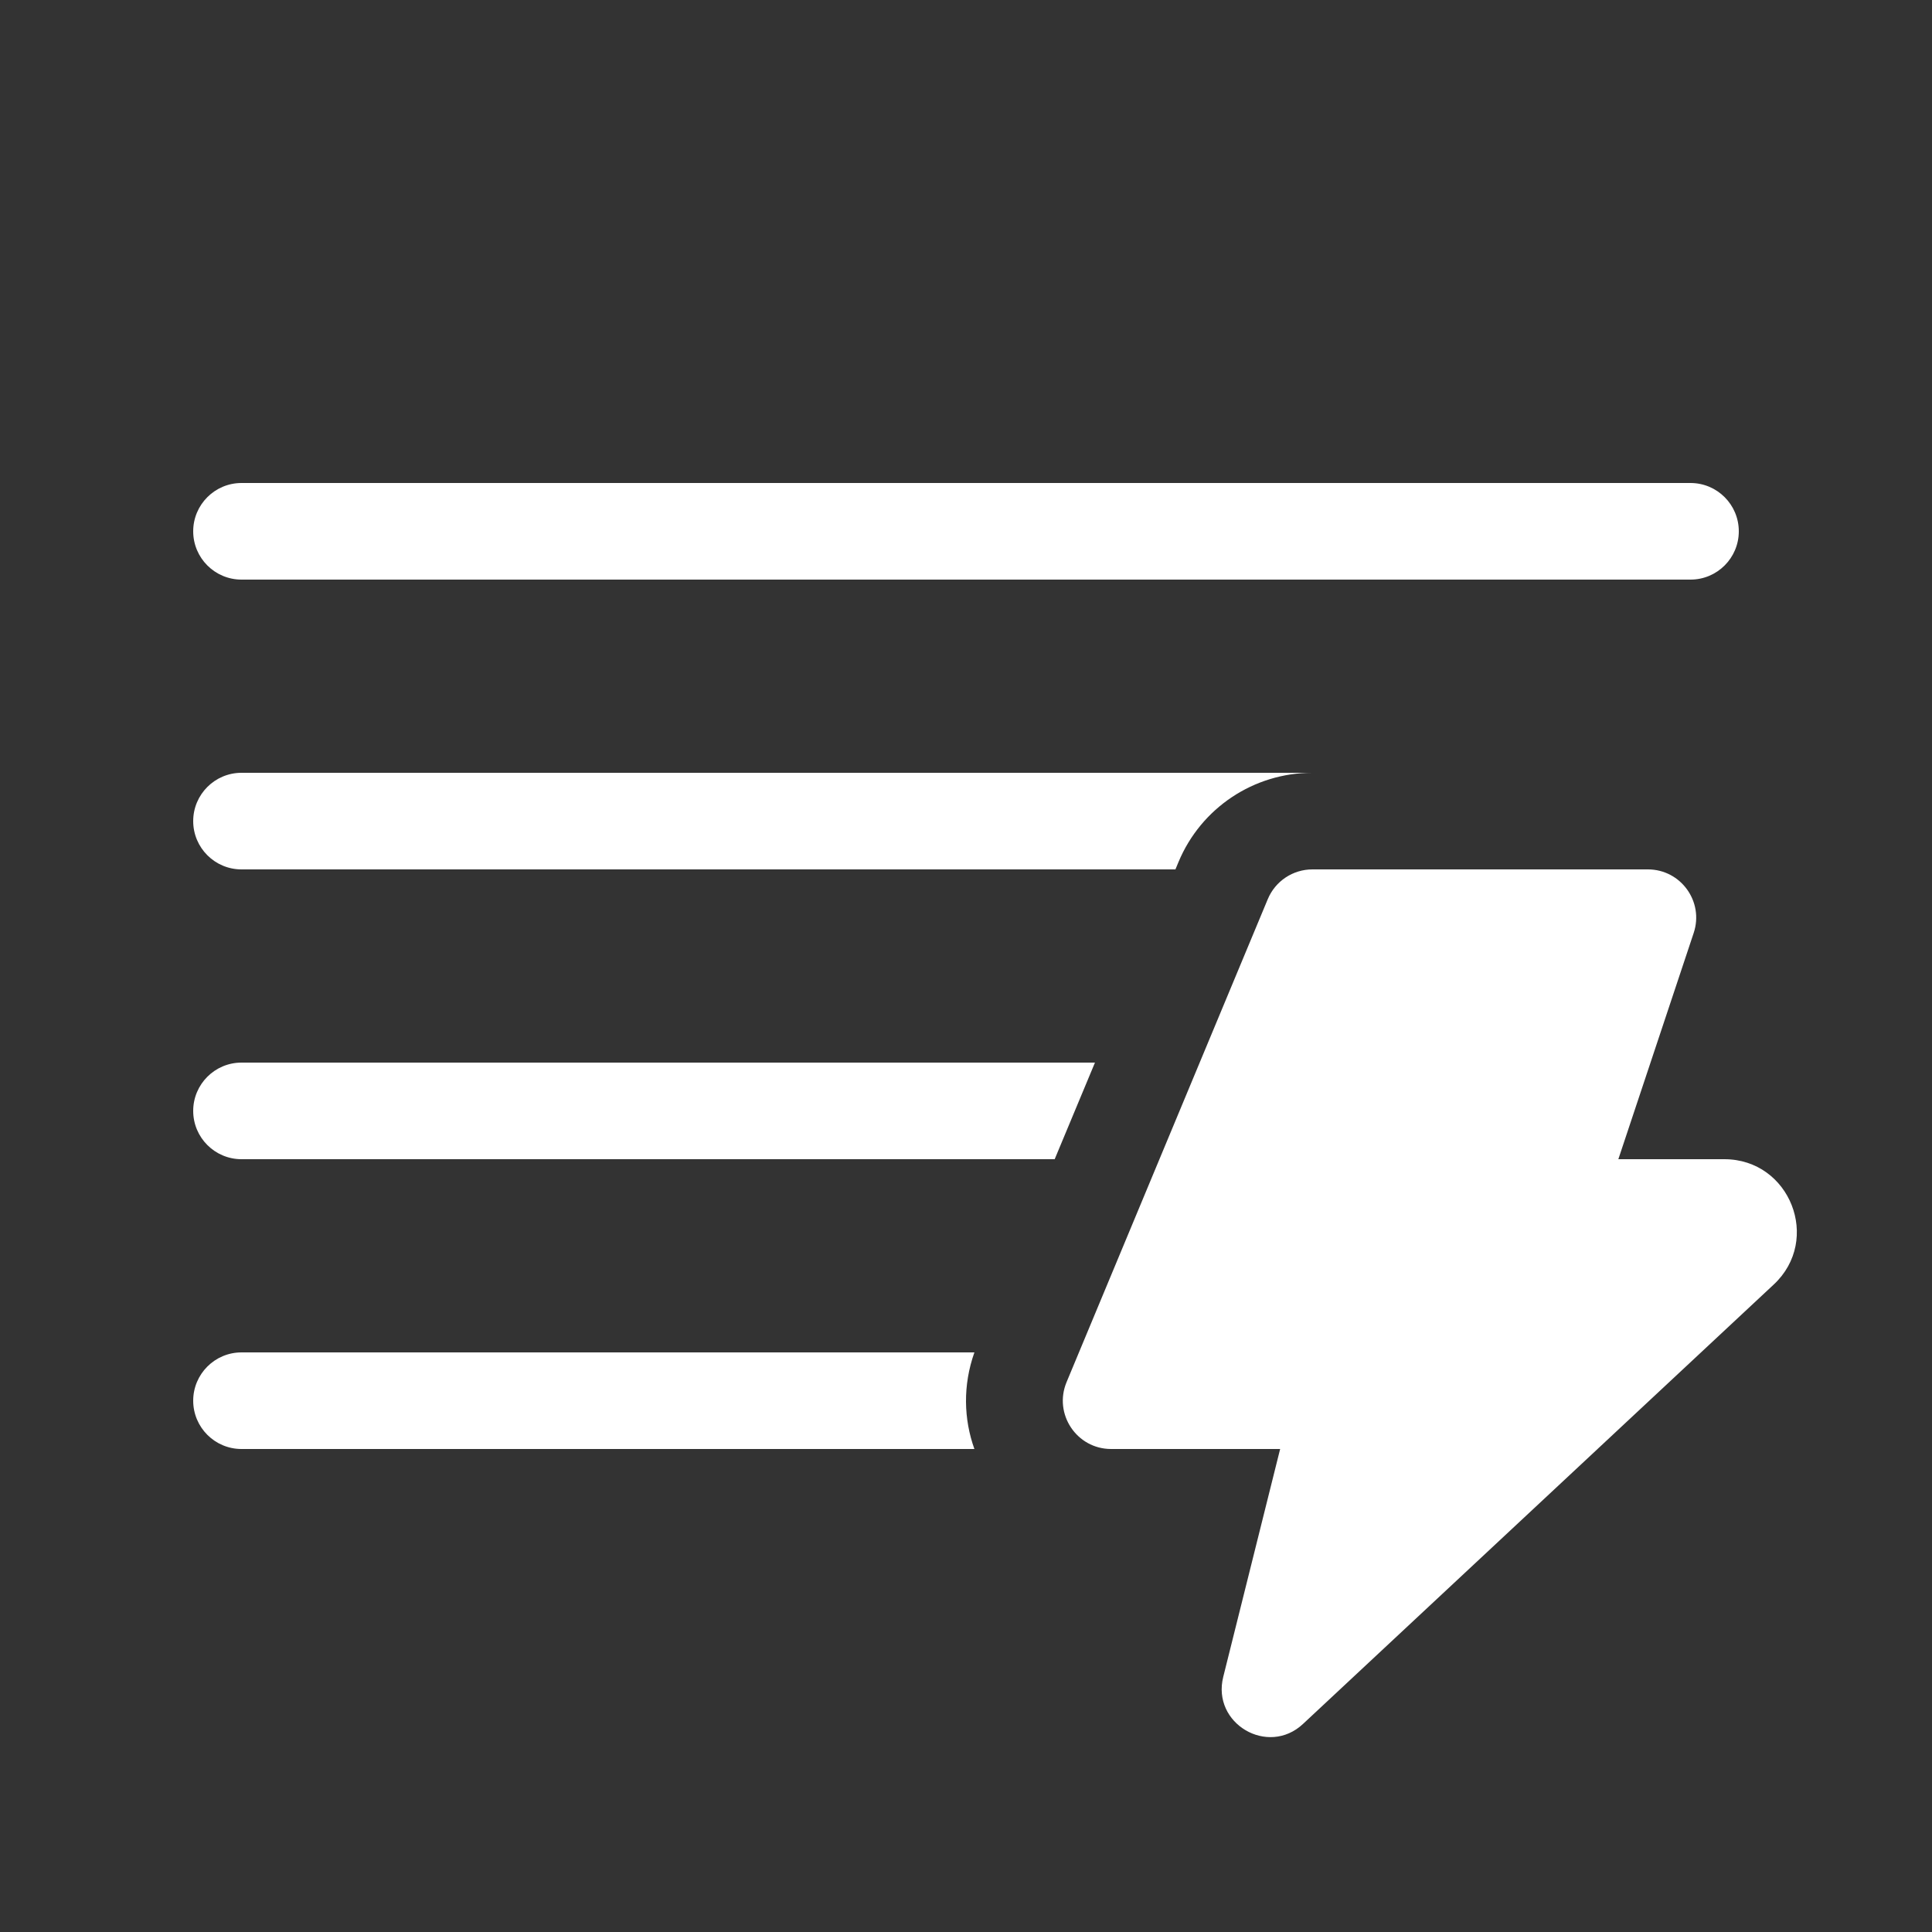<svg width="20" height="20" viewBox="0 0 20 20" fill="none" xmlns="http://www.w3.org/2000/svg">
<rect x="0" y="0" width="20" height="20" fill="#333333" stroke="none"/>
<path d="M2 5.5C2 5.224 2.224 5 2.5 5H17.5C17.776 5 18 5.224 18 5.5C18 5.776 17.776 6 17.5 6H2.5C2.224 6 2 5.776 2 5.5ZM2 8.5C2 8.224 2.224 8 2.5 8H13.585C12.979 8 12.433 8.364 12.2 8.923L12.168 9H2.5C2.224 9 2 8.776 2 8.5ZM10.087 14C9.966 14.341 9.976 14.691 10.087 15H2.5C2.224 15 2 14.776 2 14.5C2 14.224 2.224 14 2.5 14H10.087ZM10.918 12H2.5C2.224 12 2 11.776 2 11.5C2 11.224 2.224 11 2.5 11H11.335L10.918 12ZM11.502 15H13.252L12.663 17.359C12.542 17.842 13.125 18.186 13.489 17.846L18.361 13.298C18.859 12.834 18.53 12 17.85 12H16.753L17.533 9.658C17.641 9.334 17.4 9 17.059 9H13.586C13.384 9 13.202 9.121 13.124 9.308L11.041 14.308C10.904 14.637 11.146 15 11.502 15Z" fill="#ffffff"/>
</svg>
